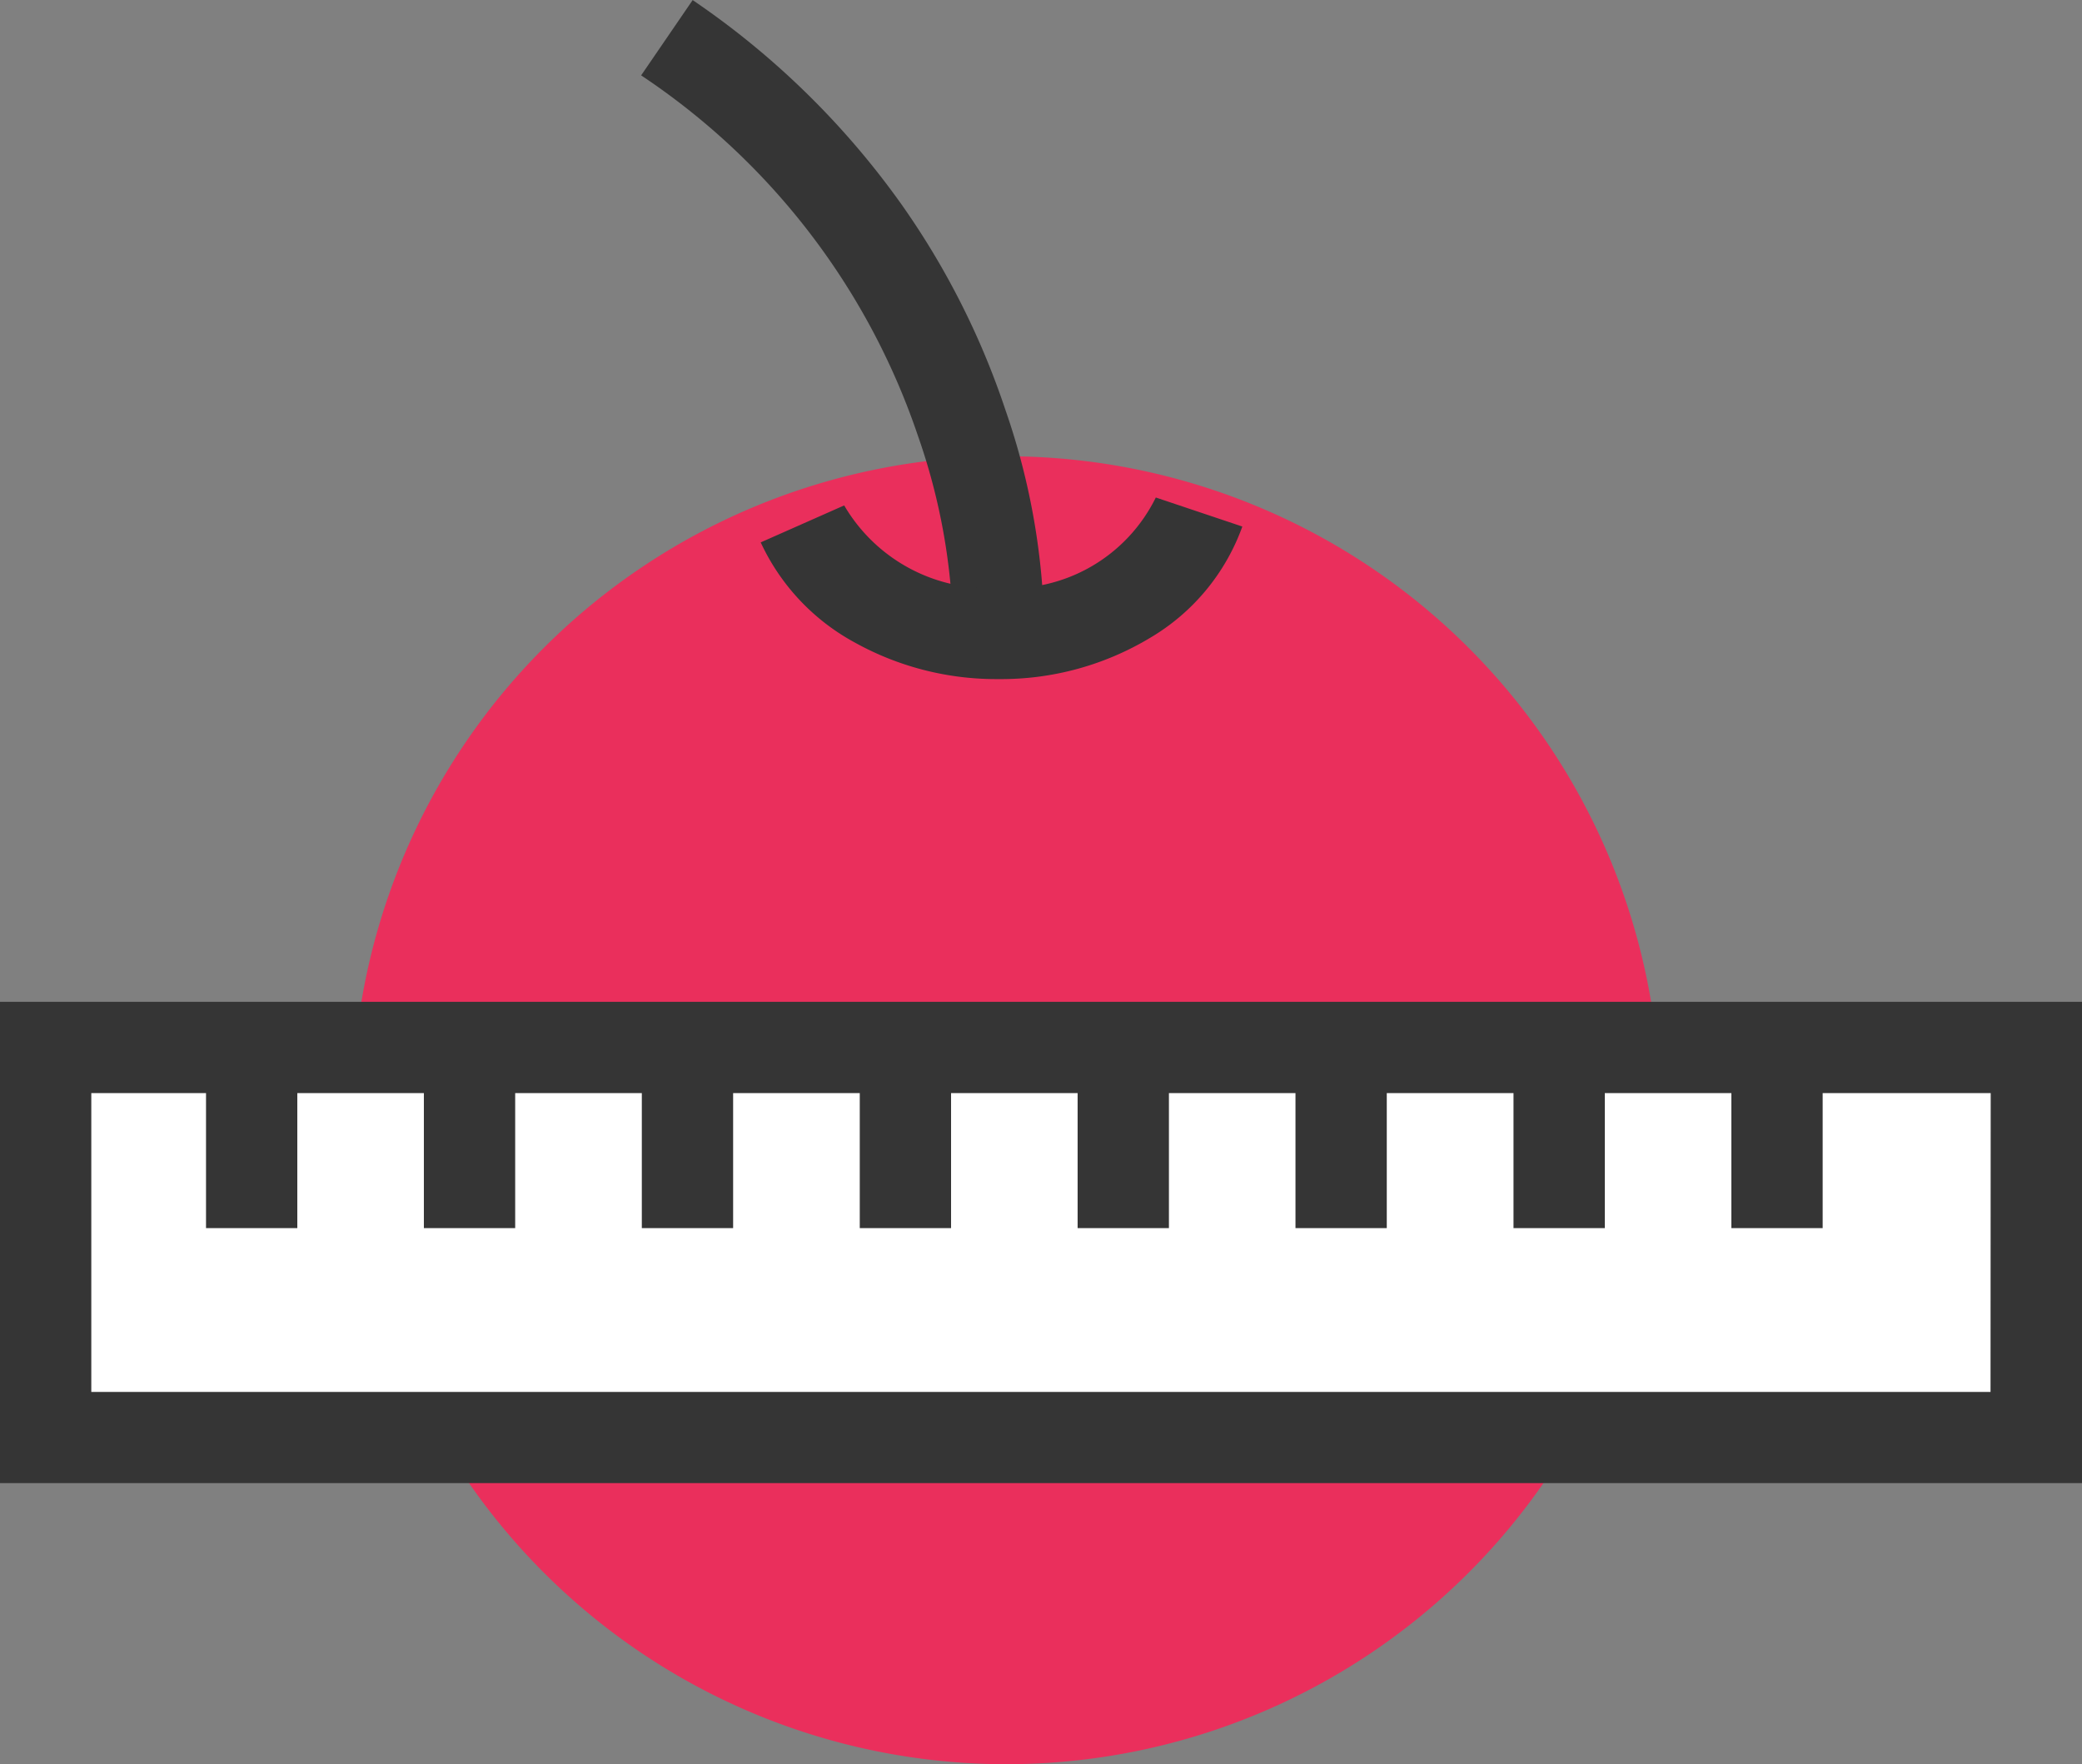 <svg xmlns="http://www.w3.org/2000/svg" width="24.446" height="20.715" viewBox="0 0 24.446 20.715">
  <rect x="0" y="0" width="24.446" height="20.715" fill="#808080" stroke="none"/>
  <defs>
    <style>
      .cls-1 {
        fill: #ea2f5c;
      }

      .cls-2 {
        fill: #353535;
      }

      .cls-3 {
        fill: #fff;
      }
    </style>
  </defs>
  <g id="그룹_2642" data-name="그룹 2642" transform="translate(-364.121 -301.524)">
    <path id="패스_4355" data-name="패스 4355" class="cls-1" d="M387.2,319.2a7.678,7.678,0,1,1-7.678-7.678A7.679,7.679,0,0,1,387.2,319.2Z" transform="translate(-3.586 -4.641)"/>
    <g id="그룹_2586" data-name="그룹 2586" transform="translate(364.121 301.524)">
      <path id="패스_4356" data-name="패스 4356" class="cls-2" d="M382.9,308.98l-1.071-.039.536.02-.536-.018a7.3,7.3,0,0,0-.416-2.311,8.256,8.256,0,0,0-3.247-4.223l.605-.884a9.674,9.674,0,0,1,2.453,2.4,9.252,9.252,0,0,1,1.22,2.414A8.188,8.188,0,0,1,382.9,308.98Z" transform="translate(-370.638 -301.524)"/>
      <path id="패스_4357" data-name="패스 4357" class="cls-2" d="M383.58,314.554a3.419,3.419,0,0,1-1.691-.432,2.559,2.559,0,0,1-1.1-1.173l.98-.434a1.965,1.965,0,0,0,1.811.968,1.907,1.907,0,0,0,1.848-1.061l1.016.341a2.5,2.5,0,0,1-1.085,1.308A3.391,3.391,0,0,1,383.58,314.554Z" transform="translate(-371.857 -306.581)"/>
      <rect id="사각형_539" data-name="사각형 539" class="cls-3" width="23.374" height="4.58" transform="translate(0.536 12.298)"/>
      <path id="사각형_539_-_윤곽선" data-name="사각형 539 - 윤곽선" class="cls-2" d="M-1-1H23.446V4.651H-1ZM22.374.072H.072V3.58h22.3Z" transform="translate(1 12.762)"/>
      <g id="그룹_2585" data-name="그룹 2585" transform="translate(2.419 12.387)">
        <path id="선_861" data-name="선 861" class="cls-2" d="M.072,2.032H-1V0H.072Z" transform="translate(1 0)"/>
        <path id="선_862" data-name="선 862" class="cls-2" d="M.072,2.032H-1V0H.072Z" transform="translate(3.558 0)"/>
        <path id="선_863" data-name="선 863" class="cls-2" d="M.072,2.032H-1V0H.072Z" transform="translate(6.117 0)"/>
        <path id="선_864" data-name="선 864" class="cls-2" d="M.072,2.032H-1V0H.072Z" transform="translate(8.676 0)"/>
        <path id="선_865" data-name="선 865" class="cls-2" d="M.072,2.032H-1V0H.072Z" transform="translate(11.234 0)"/>
        <path id="선_866" data-name="선 866" class="cls-2" d="M.072,2.032H-1V0H.072Z" transform="translate(13.792 0)"/>
        <path id="선_867" data-name="선 867" class="cls-2" d="M.072,2.032H-1V0H.072Z" transform="translate(16.352 0)"/>
        <path id="선_868" data-name="선 868" class="cls-2" d="M.072,2.032H-1V0H.072Z" transform="translate(18.91 0)"/>
      </g>
    </g>
  </g>
</svg>
